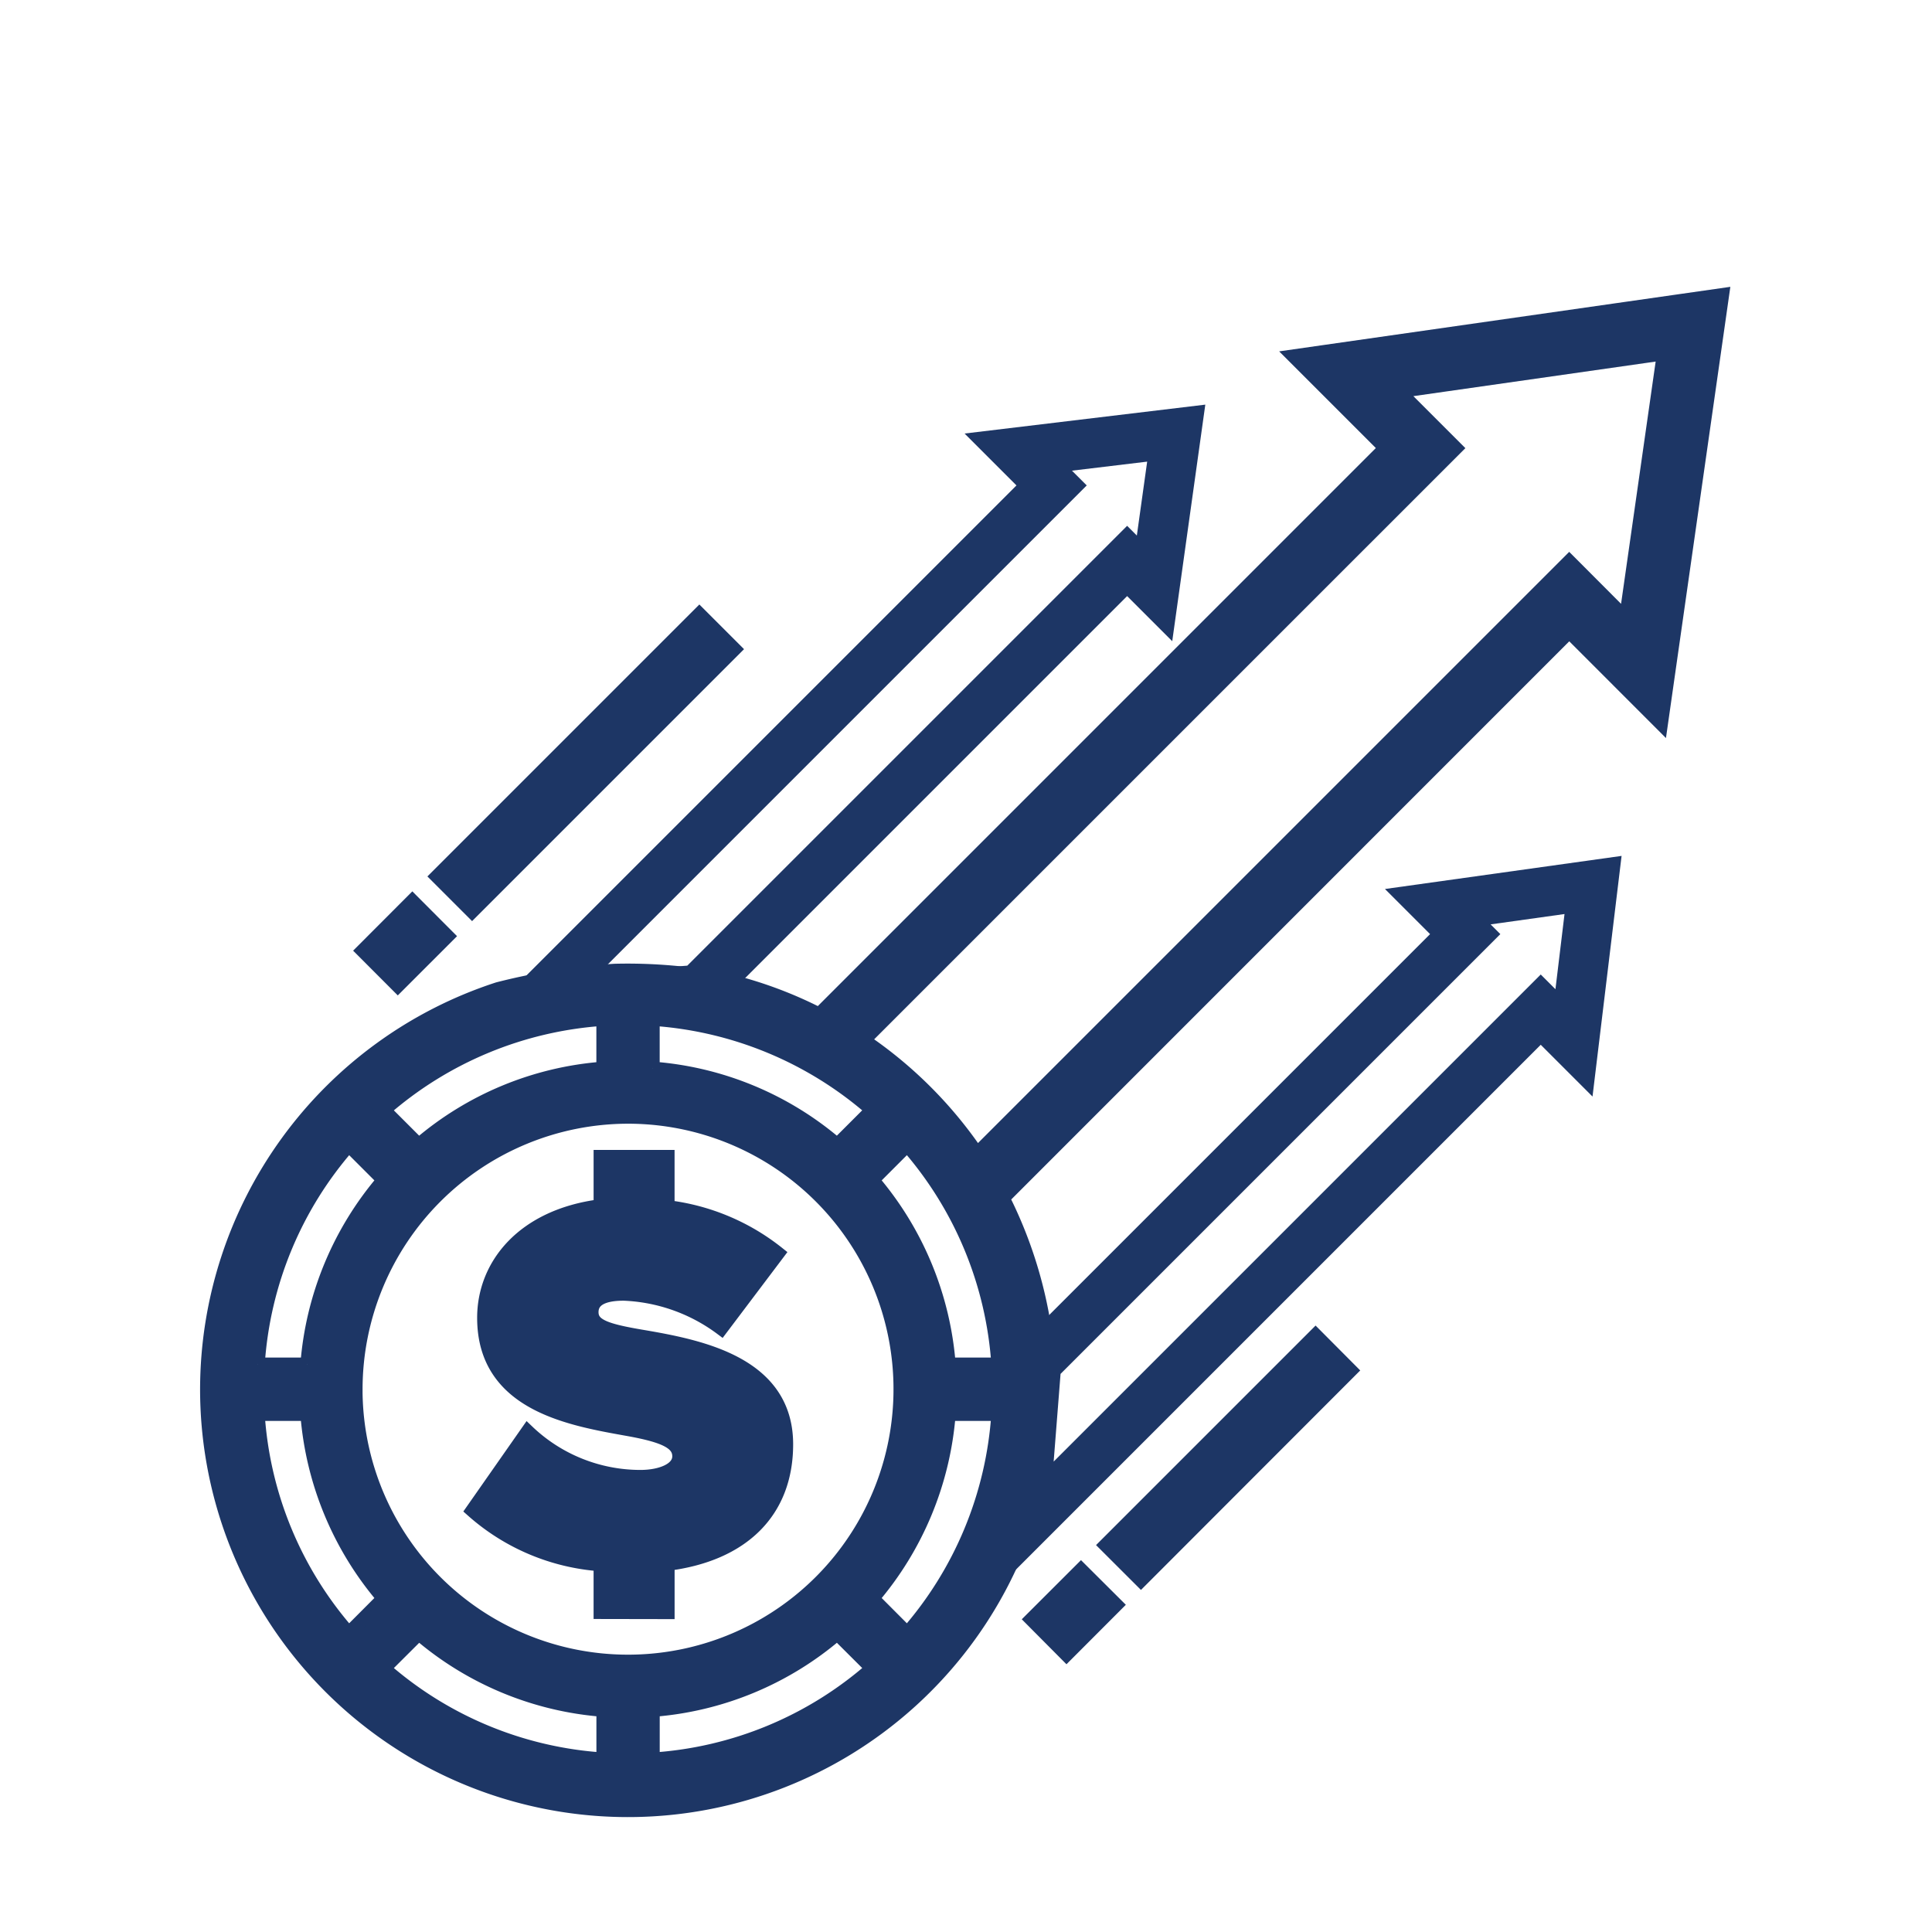 <svg xmlns="http://www.w3.org/2000/svg" width="140" height="140" viewBox="0 0 140 140"><g transform="translate(14 19.561)"><rect width="140" height="140" transform="translate(-14 -19.561)" fill="rgba(255,255,255,0)"/><path d="M16010,22067.111a30.535,30.535,0,0,1,21.084-29,44.973,44.973,0,0,1,8.461-1.332,36.948,36.948,0,0,1,8.023.676,30.166,30.166,0,0,1,6.793,2.5l41.045-41.047-6.652-6.652,31.045-4.441-4.43,31.047-6.654-6.656-41.045,41.055a31.662,31.662,0,0,1,3.377,14.789,37.713,37.713,0,0,1-1.529,8.488,30.506,30.506,0,0,1-59.518-9.434Zm32.307,23.238v3.586a26.721,26.721,0,0,0,15.91-6.594l-2.543-2.535A23.206,23.206,0,0,1,16042.306,22090.35Zm-19.5-3.008a26.7,26.7,0,0,0,15.912,6.594v-3.586a23.2,23.2,0,0,1-13.369-5.543Zm-2.035-20.23a19.738,19.738,0,1,0,19.732-19.742A19.76,19.76,0,0,0,16020.774,22067.111Zm37.441,15.156,2.531,2.539a26.822,26.822,0,0,0,6.594-15.9h-3.586A23.315,23.315,0,0,1,16058.216,22082.268Zm-37.937,2.539,2.531-2.539a23.33,23.33,0,0,1-5.541-13.359h-3.584A26.69,26.69,0,0,0,16020.278,22084.807Zm37.938-32.859a23.3,23.3,0,0,1,5.539,13.367h3.586a26.8,26.8,0,0,0-6.594-15.9Zm-44.531,13.367h3.584a23.32,23.32,0,0,1,5.541-13.367l-2.531-2.531A26.73,26.73,0,0,0,16013.685,22065.314Zm82.676-70.52,4.121,4.121-42.912,42.91a30.872,30.872,0,0,1,8.232,8.223l42.912-42.91,4.111,4.121,2.742-19.207Zm-54.055,49.078a23.154,23.154,0,0,1,13.367,5.543l2.543-2.543a26.866,26.866,0,0,0-15.91-6.594Zm-19.5,3,2.543,2.543a23.149,23.149,0,0,1,13.369-5.543v-3.594A26.841,26.841,0,0,0,16022.81,22046.873Zm46.945,36.91,3.586-3.582,2.541,2.531-3.594,3.6Zm-31.234-.523v-3.457a15.633,15.633,0,0,1-9.275-3.91l3.994-5.711a11.841,11.841,0,0,0,8.172,3.277c1.449,0,2.811-.5,2.811-1.488s-1.062-1.48-3.566-1.941c-4.189-.754-10.574-1.746-10.574-8.094,0-3.84,2.859-7.379,8.439-8.094v-3.574h4.867v3.645a15.872,15.872,0,0,1,7.984,3.348l-4.1,5.434a12.675,12.675,0,0,0-7.07-2.5c-1.906,0-2.324.684-2.324,1.332,0,.984,1.023,1.332,3.725,1.785,4.18.715,10.377,1.938,10.377,7.789,0,4.9-3.187,7.98-8.59,8.668v3.5Zm36.617-4.855,15.2-15.2,2.531,2.543-15.184,15.2Zm-53.836-43.074,3.584-3.59,2.533,2.539-3.586,3.586Zm5.383-5.379,19-19,2.531,2.531-19,19Z" transform="translate(-16009.001 -21986.002)" fill="#1d3665" stroke="#1d3665" stroke-width="1"/><g transform="translate(65.666 2.085) rotate(45)" fill="none"><path d="M49.5,58.41v-42.8H44.879L55.307,1.793l10.842,13.82H60.842V71.688ZM5.318,13.816H0L10.854,0,21.281,13.816H16.658v42.8L5.318,69.891Z" stroke="none"/><path d="M 57.242 61.929 L 57.242 15.613 L 57.242 12.013 L 58.749 12.013 L 55.362 7.696 L 52.105 12.013 L 53.102 12.013 L 53.102 15.613 L 53.102 57.082 L 57.242 61.929 M 8.918 60.135 L 13.058 55.289 L 13.058 13.816 L 13.058 10.216 L 14.054 10.216 L 10.796 5.9 L 7.406 10.216 L 8.918 10.216 L 8.918 13.816 L 8.918 60.135 M 60.842 71.688 L 49.502 58.41 L 49.502 15.613 L 44.879 15.613 L 55.307 1.793 L 66.148 15.613 L 60.842 15.613 L 60.842 71.688 Z M 5.318 69.891 L 5.318 13.816 L 6.24999984211172e-06 13.816 L 10.854 0 L 21.281 13.816 L 16.658 13.816 L 16.658 56.617 L 5.318 69.891 Z" stroke="none" fill="#1d3665"/></g></g></svg>